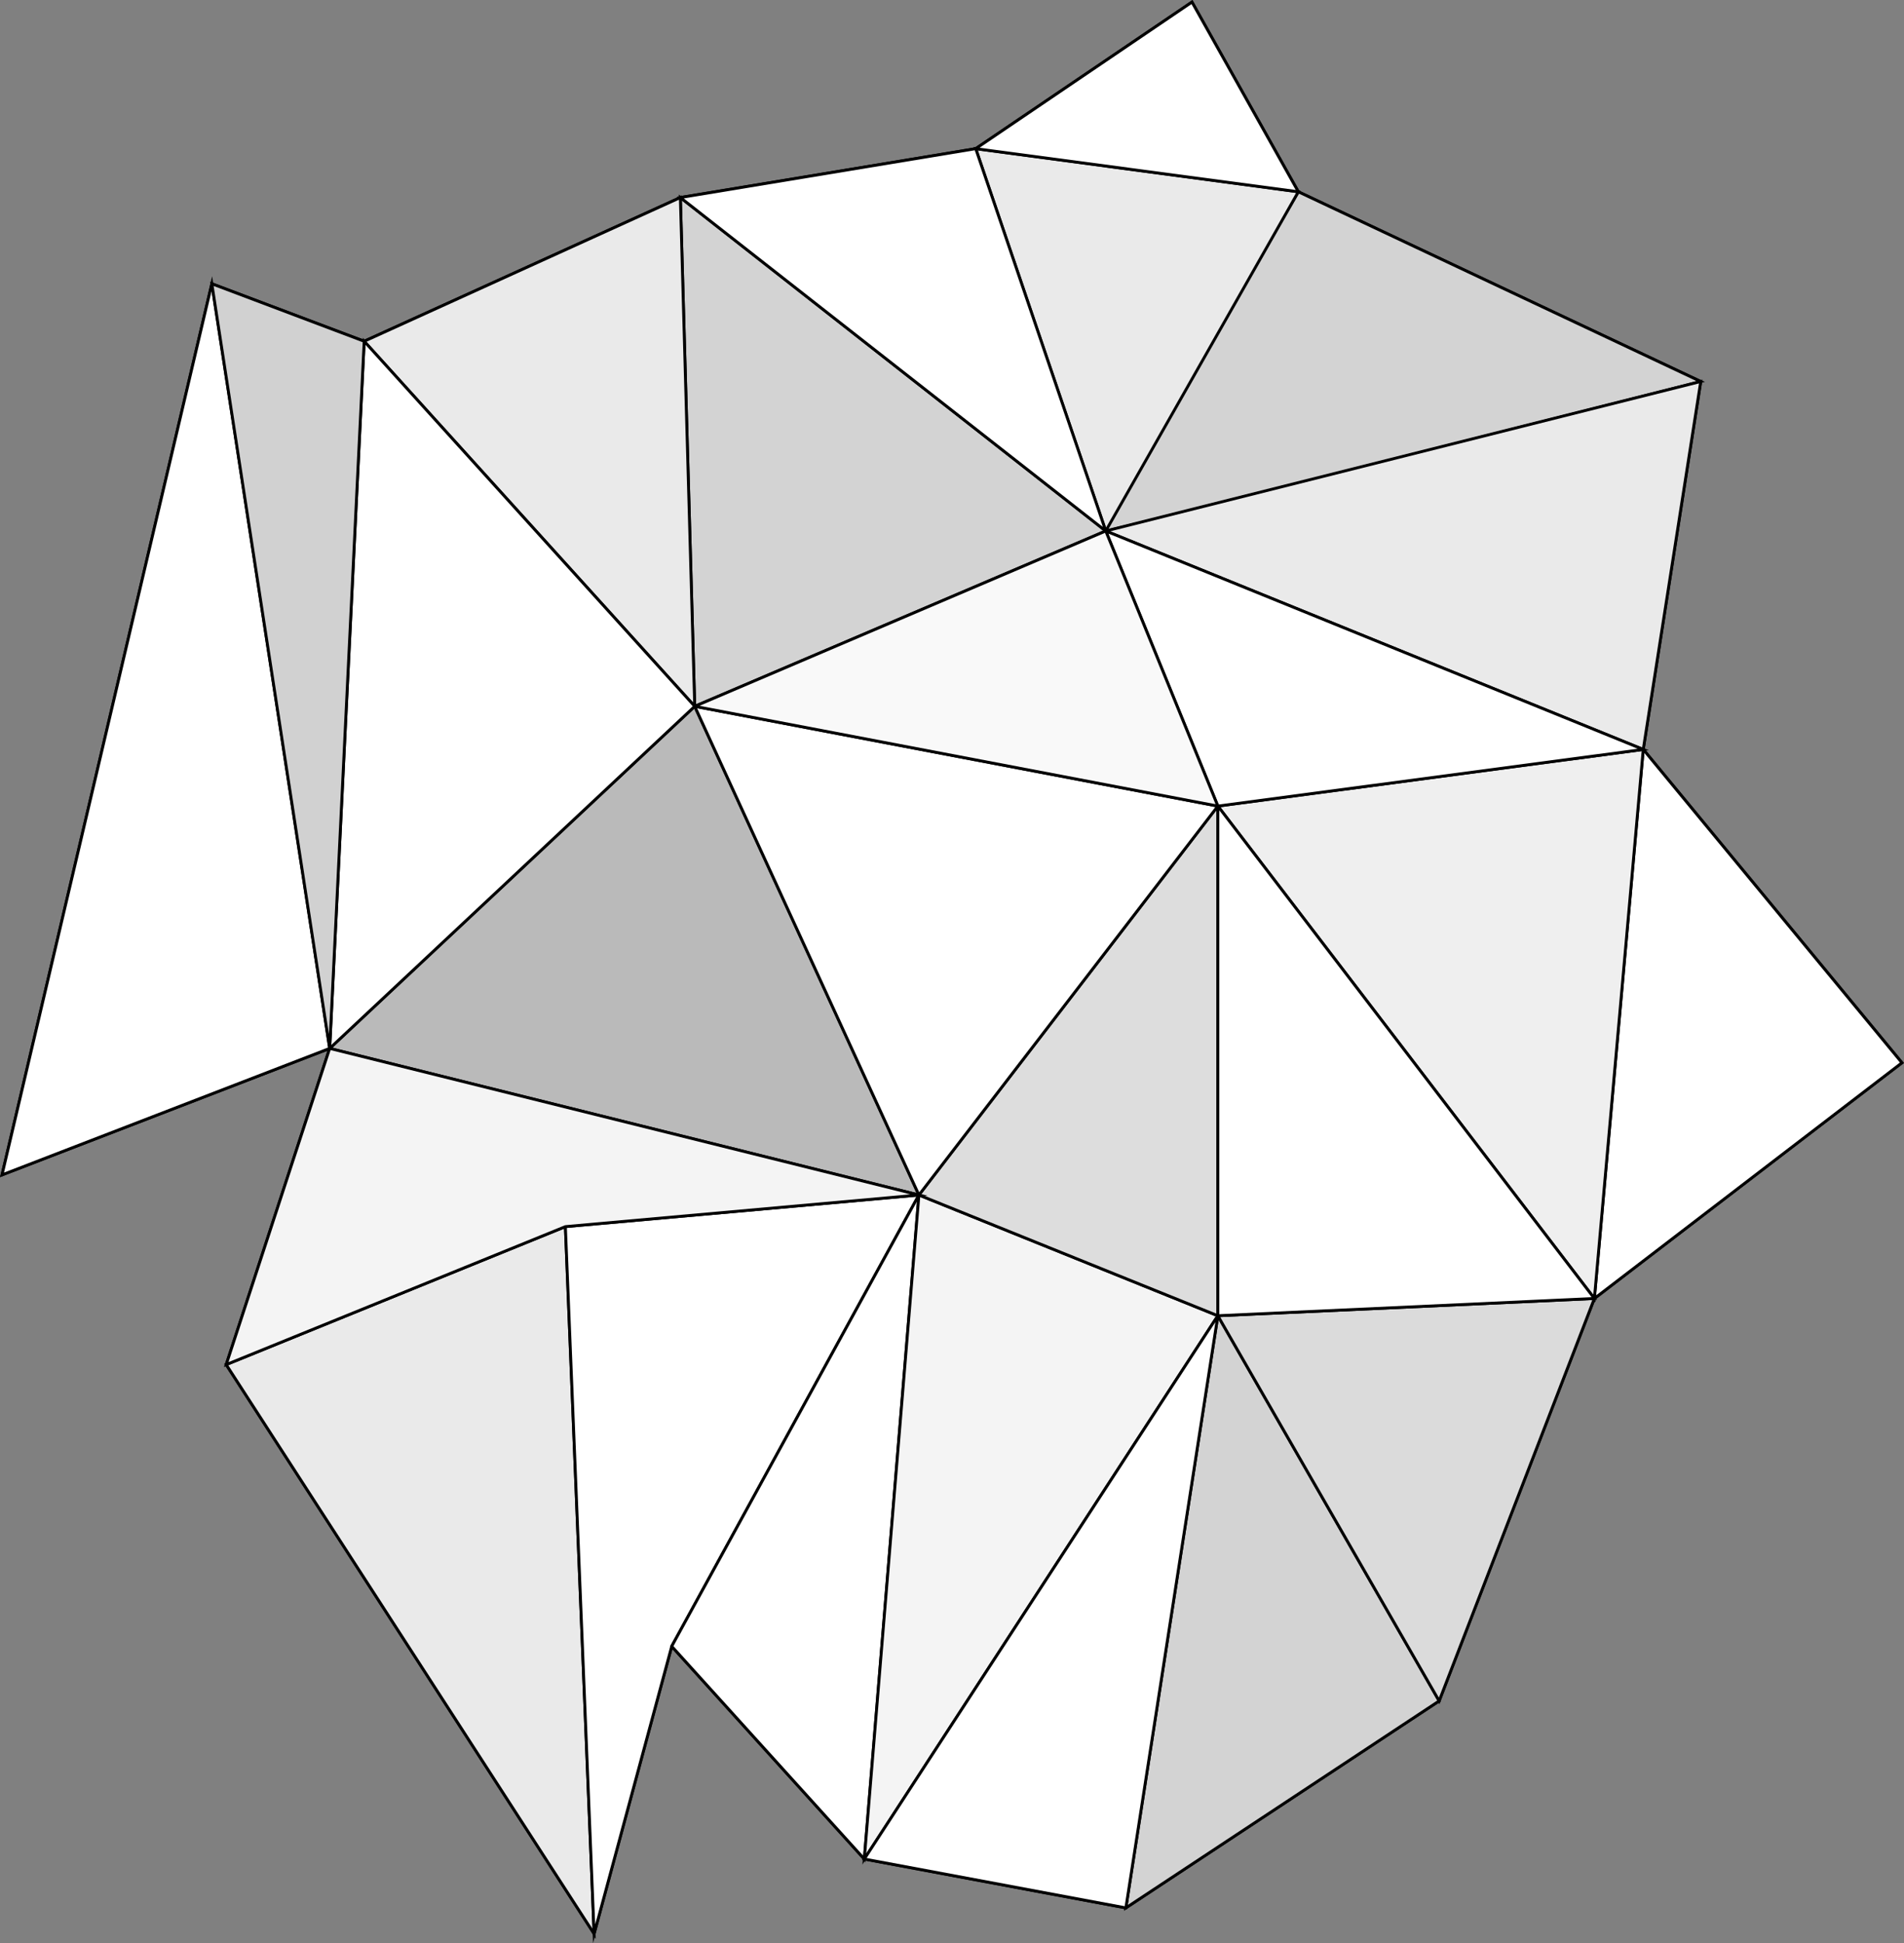 <?xml version="1.0" encoding="UTF-8"?>
<svg id="Calque_1" data-name="Calque 1" xmlns="http://www.w3.org/2000/svg" viewBox="0 0 662.42 676">
  <rect x="0" y="0" width="662.42" height="676" fill="#808080" stroke="none"/>
  <defs>
    <style>
      .cls-1 {
        fill: #f4f4f4;
      }

      .cls-1, .cls-2, .cls-3, .cls-4, .cls-5, .cls-6, .cls-7, .cls-8, .cls-9, .cls-10 {
        stroke: #000;
        stroke-miterlimit: 10;
      }

      .cls-2 {
        fill: #ddd;
      }

      .cls-3 {
        fill: #eaeaea;
      }

      .cls-4 {
        fill: #efefef;
      }

      .cls-5 {
        fill: #d3d3d3;
      }

      .cls-6 {
        fill: #bababa;
      }

      .cls-7 {
        fill: #f9f9f9;
      }

      .cls-8 {
        fill: #dbdbdb;
      }

      .cls-9 {
        fill: #d1d1d1;
      }

      .cls-10 {
        fill: #fff;
      }
    </style>
  </defs>
  <polygon class="cls-10" points="114.7 364.72 .7 408.72 73.7 98.72 126.7 118.72 236.7 68.72 339.46 51.72 414.7 .72 451.7 66.72 591.7 132.72 571.7 260.72 661.7 369.72 554.7 451.72 500.7 591.72 391.7 663.72 300.7 646.72 233.7 572.72 206.7 672.72 78.7 474.72 114.7 364.72"/>
  <polygon class="cls-3" points="196.7 426.72 78.7 474.72 206.7 672.72 196.7 426.72"/>
  <polygon class="cls-10" points="233.7 572.72 319.7 415.72 196.7 426.72 206.7 672.72 233.7 572.72"/>
  <polygon class="cls-10" points="300.7 646.72 319.7 415.72 233.7 572.72 300.7 646.72"/>
  <polygon class="cls-5" points="391.7 663.72 423.7 457.72 500.7 591.72 391.7 663.72"/>
  <polygon class="cls-1" points="319.7 415.72 423.7 457.72 300.7 646.72 319.7 415.72"/>
  <polygon class="cls-10" points="391.7 663.72 300.7 646.72 423.7 457.72 391.7 663.72"/>
  <polygon class="cls-8" points="554.7 451.72 423.7 457.72 500.7 591.72 554.7 451.72"/>
  <polygon class="cls-10" points="571.7 260.72 554.7 451.72 661.7 369.72 571.7 260.72"/>
  <polygon class="cls-4" points="423.7 280.42 571.7 260.72 554.7 451.72 423.7 280.42"/>
  <polygon class="cls-2" points="319.7 415.72 423.7 280.42 423.7 457.72 319.7 415.72"/>
  <polygon class="cls-10" points="554.7 451.72 423.7 457.72 423.7 280.42 554.7 451.72"/>
  <path class="cls-5" d="m451.7,66.72s-69,118-67,118,207-52,207-52l-140-66Z"/>
  <polygon class="cls-3" points="339.46 51.72 384.7 184.72 451.7 66.72 339.46 51.72"/>
  <polygon class="cls-10" points="414.7 .72 339.46 51.72 451.7 66.72 414.7 .72"/>
  <polygon class="cls-3" points="384.7 184.72 571.7 260.72 591.7 132.72 384.7 184.72"/>
  <polygon class="cls-10" points="423.7 280.42 384.7 184.72 571.7 260.72 423.7 280.42"/>
  <polygon class="cls-6" points="114.7 364.72 241.7 245.72 319.7 415.72 114.7 364.72"/>
  <polygon class="cls-5" points="236.7 68.72 241.7 245.72 384.7 184.72 236.7 68.72"/>
  <polygon class="cls-10" points="423.7 280.42 241.7 245.72 319.7 415.72 423.7 280.42"/>
  <polygon class="cls-7" points="384.7 184.72 241.7 245.72 423.7 280.42 384.7 184.72"/>
  <polygon class="cls-10" points="236.7 68.72 339.46 51.72 384.7 184.72 236.7 68.72"/>
  <polygon class="cls-3" points="126.7 118.72 241.7 245.72 236.7 68.72 126.7 118.72"/>
  <polygon class="cls-10" points="114.7 364.72 126.7 118.72 241.7 245.72 114.7 364.72"/>
  <polygon class="cls-10" points="73.7 98.72 114.7 364.72 .7 408.72 73.7 98.72"/>
  <polygon class="cls-9" points="126.7 118.72 73.7 98.72 114.7 364.72 126.7 118.72"/>
  <polygon class="cls-1" points="319.7 415.72 114.7 364.72 78.7 474.72 196.7 426.72 319.7 415.72"/>
</svg>